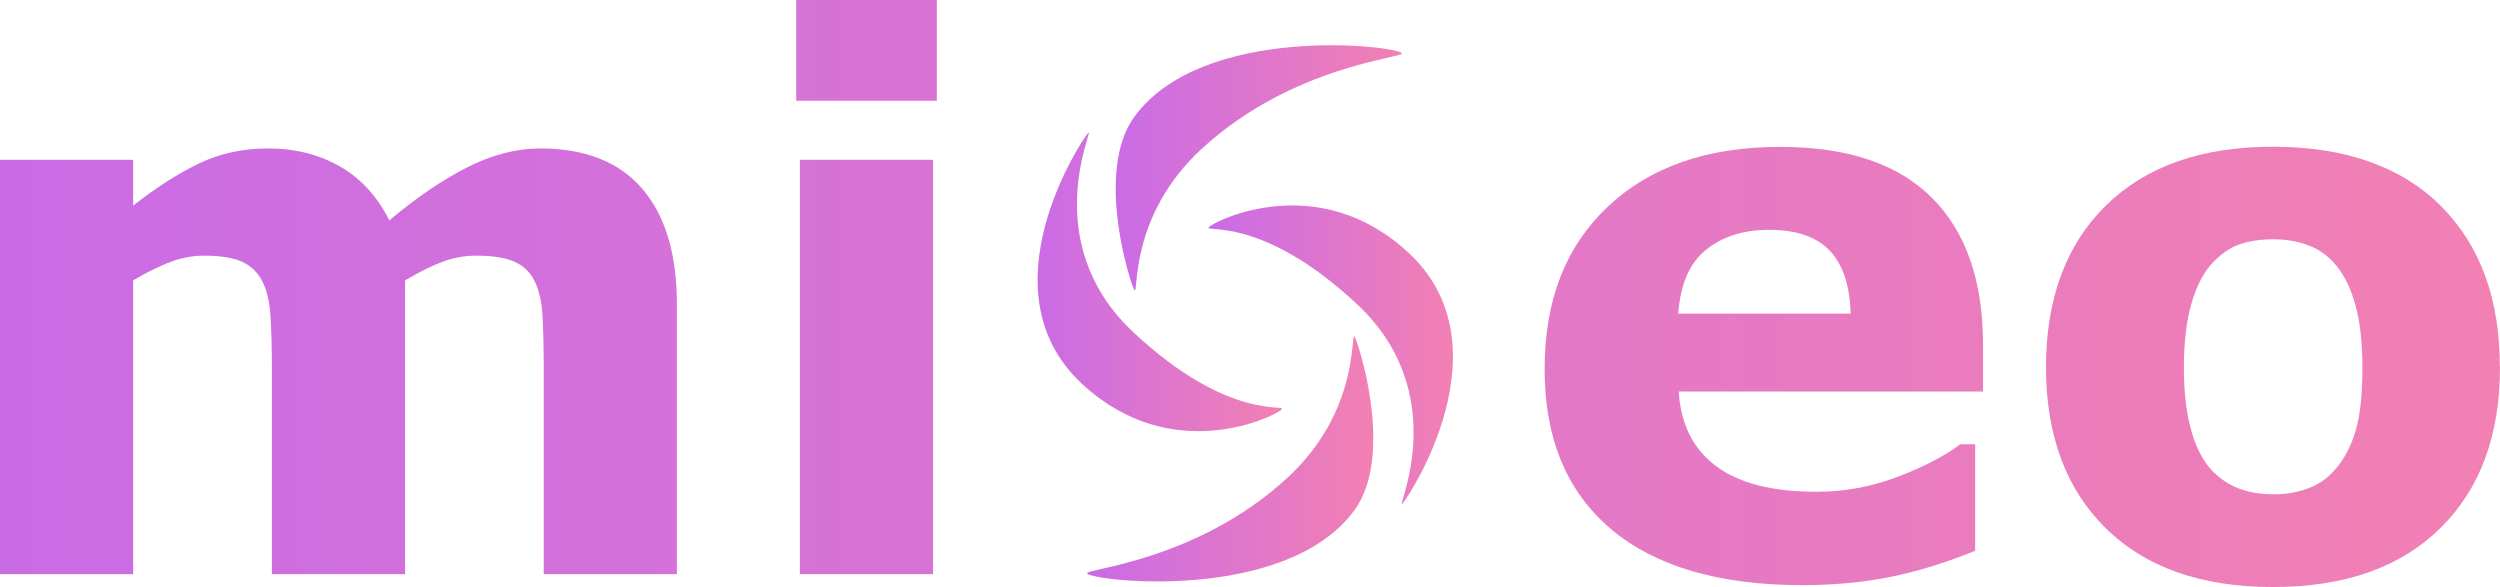 <?xml version="1.0" encoding="UTF-8"?>
<svg id="Layer_1" data-name="Layer 1" xmlns="http://www.w3.org/2000/svg" xmlns:xlink="http://www.w3.org/1999/xlink" viewBox="0 0 158.81 37.29">
  <defs>
    <style>
      .cls-1 {
        fill: url(#GearShift_Pink_Gradient-4);
      }

      .cls-2 {
        fill: url(#GearShift_Pink_Gradient-2);
      }

      .cls-3 {
        fill: url(#GearShift_Pink_Gradient);
      }

      .cls-4 {
        fill: url(#GearShift_Pink_Gradient-3);
      }

      .cls-5 {
        fill: url(#GearShift_Pink_Gradient-5);
      }
    </style>
    <linearGradient id="GearShift_Pink_Gradient" data-name="GearShift Pink Gradient" x1="0" y1="18.64" x2="158.81" y2="18.64" gradientUnits="userSpaceOnUse">
      <stop offset="0" stop-color="#ca6be6"/>
      <stop offset="1" stop-color="#f280b3"/>
    </linearGradient>
    <linearGradient id="GearShift_Pink_Gradient-2" data-name="GearShift Pink Gradient" x1="76.77" y1="22.53" x2="92.29" y2="22.53" xlink:href="#GearShift_Pink_Gradient"/>
    <linearGradient id="GearShift_Pink_Gradient-3" data-name="GearShift Pink Gradient" x1="69.05" y1="29.15" x2="87.24" y2="29.15" xlink:href="#GearShift_Pink_Gradient"/>
    <linearGradient id="GearShift_Pink_Gradient-4" data-name="GearShift Pink Gradient" x1="70.87" y1="10.66" x2="89.06" y2="10.66" xlink:href="#GearShift_Pink_Gradient"/>
    <linearGradient id="GearShift_Pink_Gradient-5" data-name="GearShift Pink Gradient" x1="65.92" y1="17.91" x2="81.44" y2="17.91" xlink:href="#GearShift_Pink_Gradient"/>
  </defs>
  <g>
    <path class="cls-3" d="M25.73,17.81v18.66h-8.46v-13.15c0-1.28-.03-2.37-.09-3.27s-.23-1.63-.52-2.19-.71-.97-1.28-1.23-1.37-.39-2.4-.39c-.83,0-1.63.17-2.41.5s-1.48.69-2.11,1.07v18.66H0V10.15h8.46v2.91c1.45-1.14,2.84-2.03,4.17-2.67,1.33-.64,2.79-.96,4.4-.96,1.73,0,3.26.39,4.59,1.16,1.33.77,2.36,1.91,3.11,3.41,1.69-1.42,3.32-2.54,4.91-3.35s3.15-1.22,4.68-1.22c2.84,0,5,.85,6.47,2.55s2.21,4.16,2.21,7.36v17.13h-8.46v-13.15c0-1.3-.03-2.39-.08-3.28s-.22-1.62-.5-2.18c-.27-.56-.69-.97-1.27-1.23s-1.39-.39-2.44-.39c-.7,0-1.39.12-2.06.36s-1.49.64-2.46,1.21Z"/>
    <path class="cls-3" d="M59.51,6.4h-8.93V0h8.93v6.4ZM59.27,36.47h-8.46V10.15h8.46v26.32Z"/>
    <path class="cls-3" d="M125.95,24.87h-19.31c.12,2.06.91,3.64,2.36,4.73s3.57,1.64,6.39,1.64c1.78,0,3.51-.32,5.18-.96s2.99-1.33,3.96-2.06h.94v6.77c-1.91.77-3.7,1.32-5.39,1.66s-3.55.52-5.6.52c-5.28,0-9.33-1.19-12.14-3.56s-4.22-5.76-4.22-10.15,1.33-7.79,4-10.32,6.32-3.81,10.96-3.81c4.28,0,7.5,1.08,9.66,3.25s3.23,5.28,3.23,9.34v2.95ZM117.56,19.92c-.05-1.77-.48-3.09-1.31-3.98s-2.12-1.34-3.87-1.34c-1.62,0-2.96.42-4.01,1.27s-1.63,2.2-1.76,4.05h10.95Z"/>
    <path class="cls-3" d="M158.81,23.32c0,4.33-1.26,7.74-3.79,10.23s-6.07,3.74-10.63,3.74-8.11-1.25-10.63-3.74-3.79-5.9-3.79-10.23,1.27-7.78,3.81-10.27,6.07-3.73,10.61-3.73,8.14,1.25,10.65,3.75,3.76,5.91,3.76,10.24ZM148.43,29.72c.55-.67.96-1.48,1.23-2.43s.41-2.25.41-3.93c0-1.55-.14-2.84-.42-3.89s-.67-1.88-1.17-2.51c-.5-.64-1.1-1.09-1.8-1.36s-1.46-.4-2.27-.4-1.54.11-2.17.33-1.24.66-1.82,1.31c-.52.61-.93,1.45-1.23,2.51s-.46,2.4-.46,4.01c0,1.44.13,2.68.4,3.74s.66,1.9,1.17,2.54c.5.61,1.1,1.05,1.79,1.34s1.49.42,2.38.42c.77,0,1.5-.13,2.19-.39s1.29-.69,1.77-1.3Z"/>
  </g>
  <g>
    <path class="cls-2" d="M76.8,14.42c.41-.41,6.95-3.68,12.68,1.64,6.37,5.92,0,15.54-.41,15.95s3.27-6.95-2.86-12.68-9.82-4.5-9.41-4.91Z"/>
    <path class="cls-4" d="M86.04,21.37c.18.18,2.6,7.49,0,11.04-4.35,5.92-16.63,4.51-16.98,4.02-.21-.3,6.92-.75,12.7-6.06,4.63-4.25,4.02-9.25,4.28-9Z"/>
    <path class="cls-1" d="M72.07,18.44c-.18-.18-2.6-7.49,0-11.04,4.35-5.92,16.63-4.51,16.98-4.02.21.3-6.92.75-12.7,6.06-4.63,4.25-4.02,9.25-4.28,9Z"/>
    <path class="cls-5" d="M81.41,26.02c-.41.41-6.95,3.68-12.68-1.64-6.37-5.92,0-15.54.41-15.95s-3.27,6.95,2.86,12.68c6.13,5.73,9.82,4.5,9.41,4.91Z"/>
  </g>
</svg>
